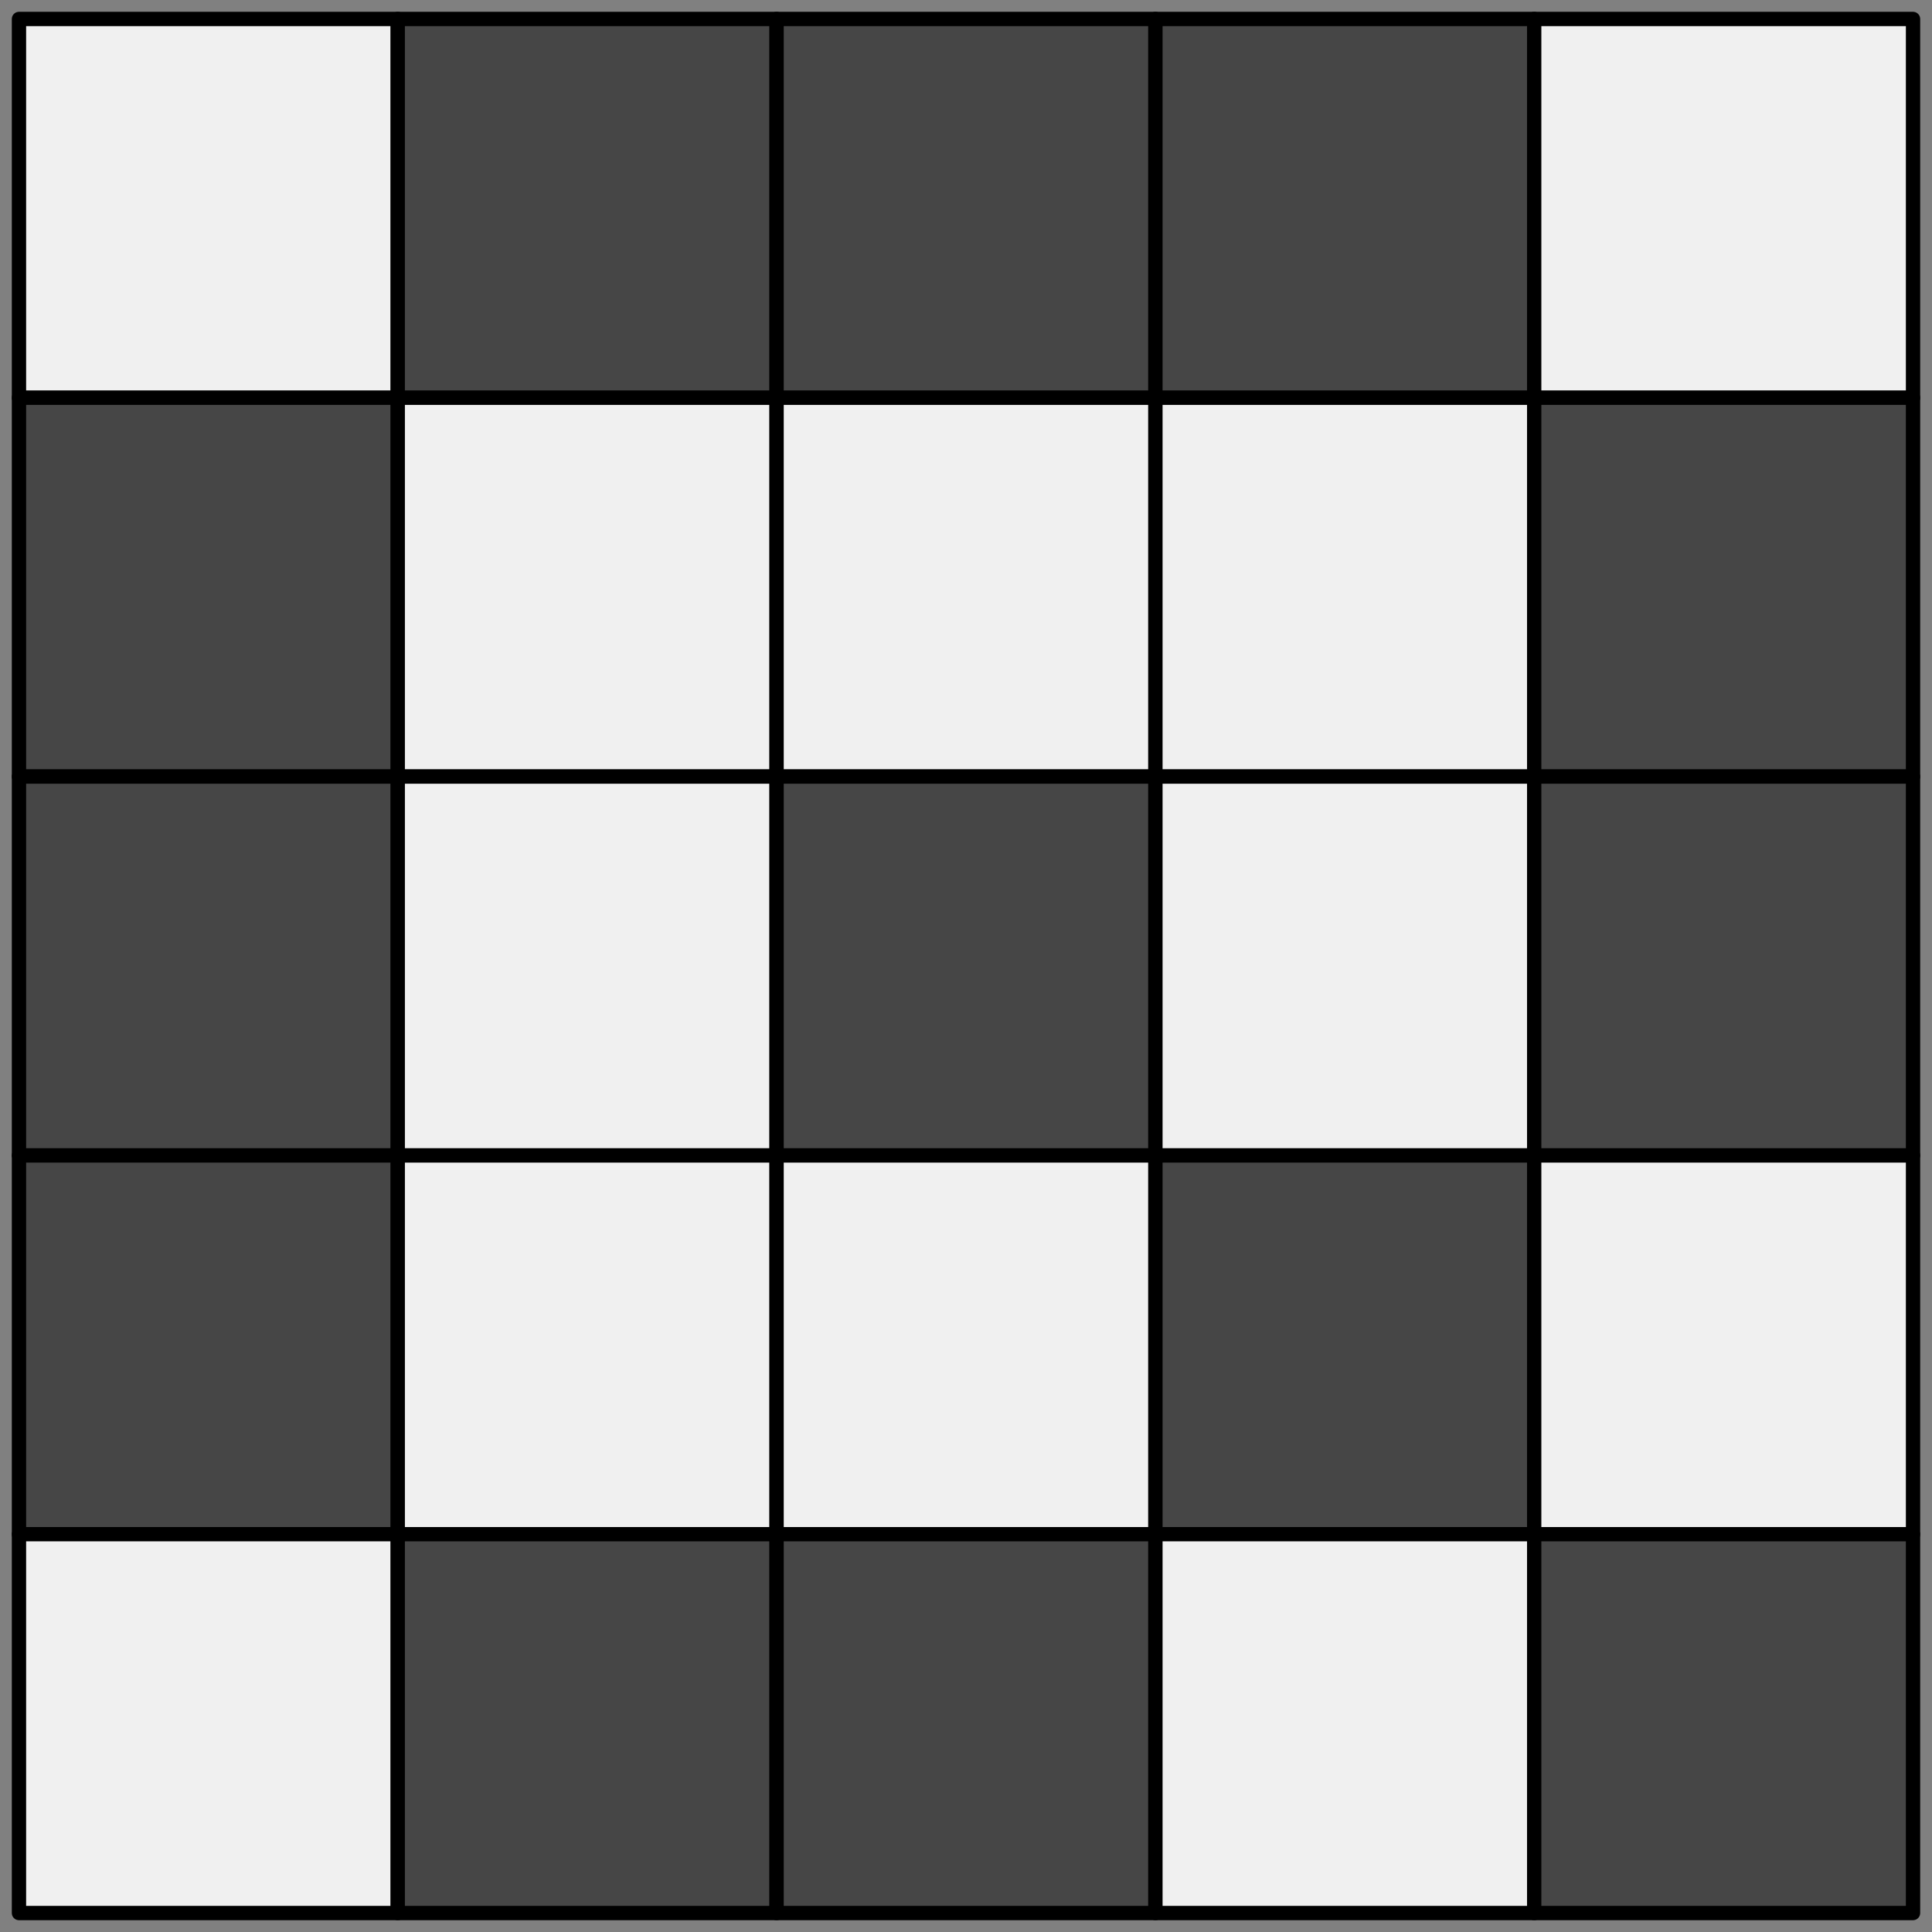 <svg xmlns="http://www.w3.org/2000/svg" width="102" height="102" viewBox="0 0 26.988 26.988"><rect x="0" y="0" width="26.988" height="26.988" fill="#808080" stroke="none"/><path fill="#f0f0f0" d="M.265.265h5.292v5.292H.265Z" fill-rule="evenodd" stroke="#000" stroke-width=".2" stroke-linecap="round" stroke-linejoin="round"/><path fill="#464646" d="M5.556.265h5.292v5.292H5.556Z" fill-rule="evenodd" stroke="#000" stroke-width=".2" stroke-linecap="round" stroke-linejoin="round"/><path fill="#464646" d="M10.848.265h5.292v5.292h-5.292Z" fill-rule="evenodd" stroke="#000" stroke-width=".2" stroke-linecap="round" stroke-linejoin="round"/><path fill="#464646" d="M16.14.265h5.292v5.292H16.14Z" fill-rule="evenodd" stroke="#000" stroke-width=".2" stroke-linecap="round" stroke-linejoin="round"/><path fill="#f0f0f0" d="M21.431.265h5.292v5.292h-5.292z" fill-rule="evenodd" stroke="#000" stroke-width=".2" stroke-linecap="round" stroke-linejoin="round"/><path fill="#464646" d="M.265 5.556h5.292v5.292H.265Z" fill-rule="evenodd" stroke="#000" stroke-width=".2" stroke-linecap="round" stroke-linejoin="round"/><path fill="#f0f0f0" d="M5.556 5.556h5.292v5.292H5.556Z" fill-rule="evenodd" stroke="#000" stroke-width=".2" stroke-linecap="round" stroke-linejoin="round"/><path fill="#f0f0f0" d="M10.848 5.556h5.292v5.292h-5.292z" fill-rule="evenodd" stroke="#000" stroke-width=".2" stroke-linecap="round" stroke-linejoin="round"/><path fill="#f0f0f0" d="M16.14 5.556h5.292v5.292H16.14Z" fill-rule="evenodd" stroke="#000" stroke-width=".2" stroke-linecap="round" stroke-linejoin="round"/><path fill="#464646" d="M21.431 5.556h5.292v5.292h-5.292z" fill-rule="evenodd" stroke="#000" stroke-width=".2" stroke-linecap="round" stroke-linejoin="round"/><path fill="#464646" d="M.265 10.848h5.292v5.292H.265Z" fill-rule="evenodd" stroke="#000" stroke-width=".2" stroke-linecap="round" stroke-linejoin="round"/><path fill="#f0f0f0" d="M5.556 10.848h5.292v5.292H5.556Z" fill-rule="evenodd" stroke="#000" stroke-width=".2" stroke-linecap="round" stroke-linejoin="round"/><path fill="#464646" d="M10.848 10.848h5.292v5.292h-5.292Z" fill-rule="evenodd" stroke="#000" stroke-width=".2" stroke-linecap="round" stroke-linejoin="round"/><path fill="#f0f0f0" d="M16.14 10.848h5.292v5.292H16.14Z" fill-rule="evenodd" stroke="#000" stroke-width=".2" stroke-linecap="round" stroke-linejoin="round"/><path fill="#464646" d="M21.431 10.848h5.292v5.292h-5.292z" fill-rule="evenodd" stroke="#000" stroke-width=".2" stroke-linecap="round" stroke-linejoin="round"/><path fill="#464646" d="M.265 16.14h5.292v5.292H.265Z" fill-rule="evenodd" stroke="#000" stroke-width=".2" stroke-linecap="round" stroke-linejoin="round"/><path fill="#f0f0f0" d="M5.556 16.14h5.292v5.292H5.556Z" fill-rule="evenodd" stroke="#000" stroke-width=".2" stroke-linecap="round" stroke-linejoin="round"/><path fill="#f0f0f0" d="M10.848 16.14h5.292v5.292h-5.292z" fill-rule="evenodd" stroke="#000" stroke-width=".2" stroke-linecap="round" stroke-linejoin="round"/><path fill="#464646" d="M16.14 16.14h5.292v5.292H16.14Z" fill-rule="evenodd" stroke="#000" stroke-width=".2" stroke-linecap="round" stroke-linejoin="round"/><path fill="#f0f0f0" d="M21.431 16.14h5.292v5.292h-5.292z" fill-rule="evenodd" stroke="#000" stroke-width=".2" stroke-linecap="round" stroke-linejoin="round"/><path fill="#f0f0f0" d="M.265 21.431h5.292v5.292H.265Z" fill-rule="evenodd" stroke="#000" stroke-width=".2" stroke-linecap="round" stroke-linejoin="round"/><path fill="#464646" d="M5.556 21.431h5.292v5.292H5.556Z" fill-rule="evenodd" stroke="#000" stroke-width=".2" stroke-linecap="round" stroke-linejoin="round"/><path fill="#464646" d="M10.848 21.431h5.292v5.292h-5.292z" fill-rule="evenodd" stroke="#000" stroke-width=".2" stroke-linecap="round" stroke-linejoin="round"/><path fill="#f0f0f0" d="M16.14 21.431h5.292v5.292H16.14Z" fill-rule="evenodd" stroke="#000" stroke-width=".2" stroke-linecap="round" stroke-linejoin="round"/><path fill="#464646" d="M21.431 21.431h5.292v5.292h-5.292z" fill-rule="evenodd" stroke="#000" stroke-width=".2" stroke-linecap="round" stroke-linejoin="round"/></svg>